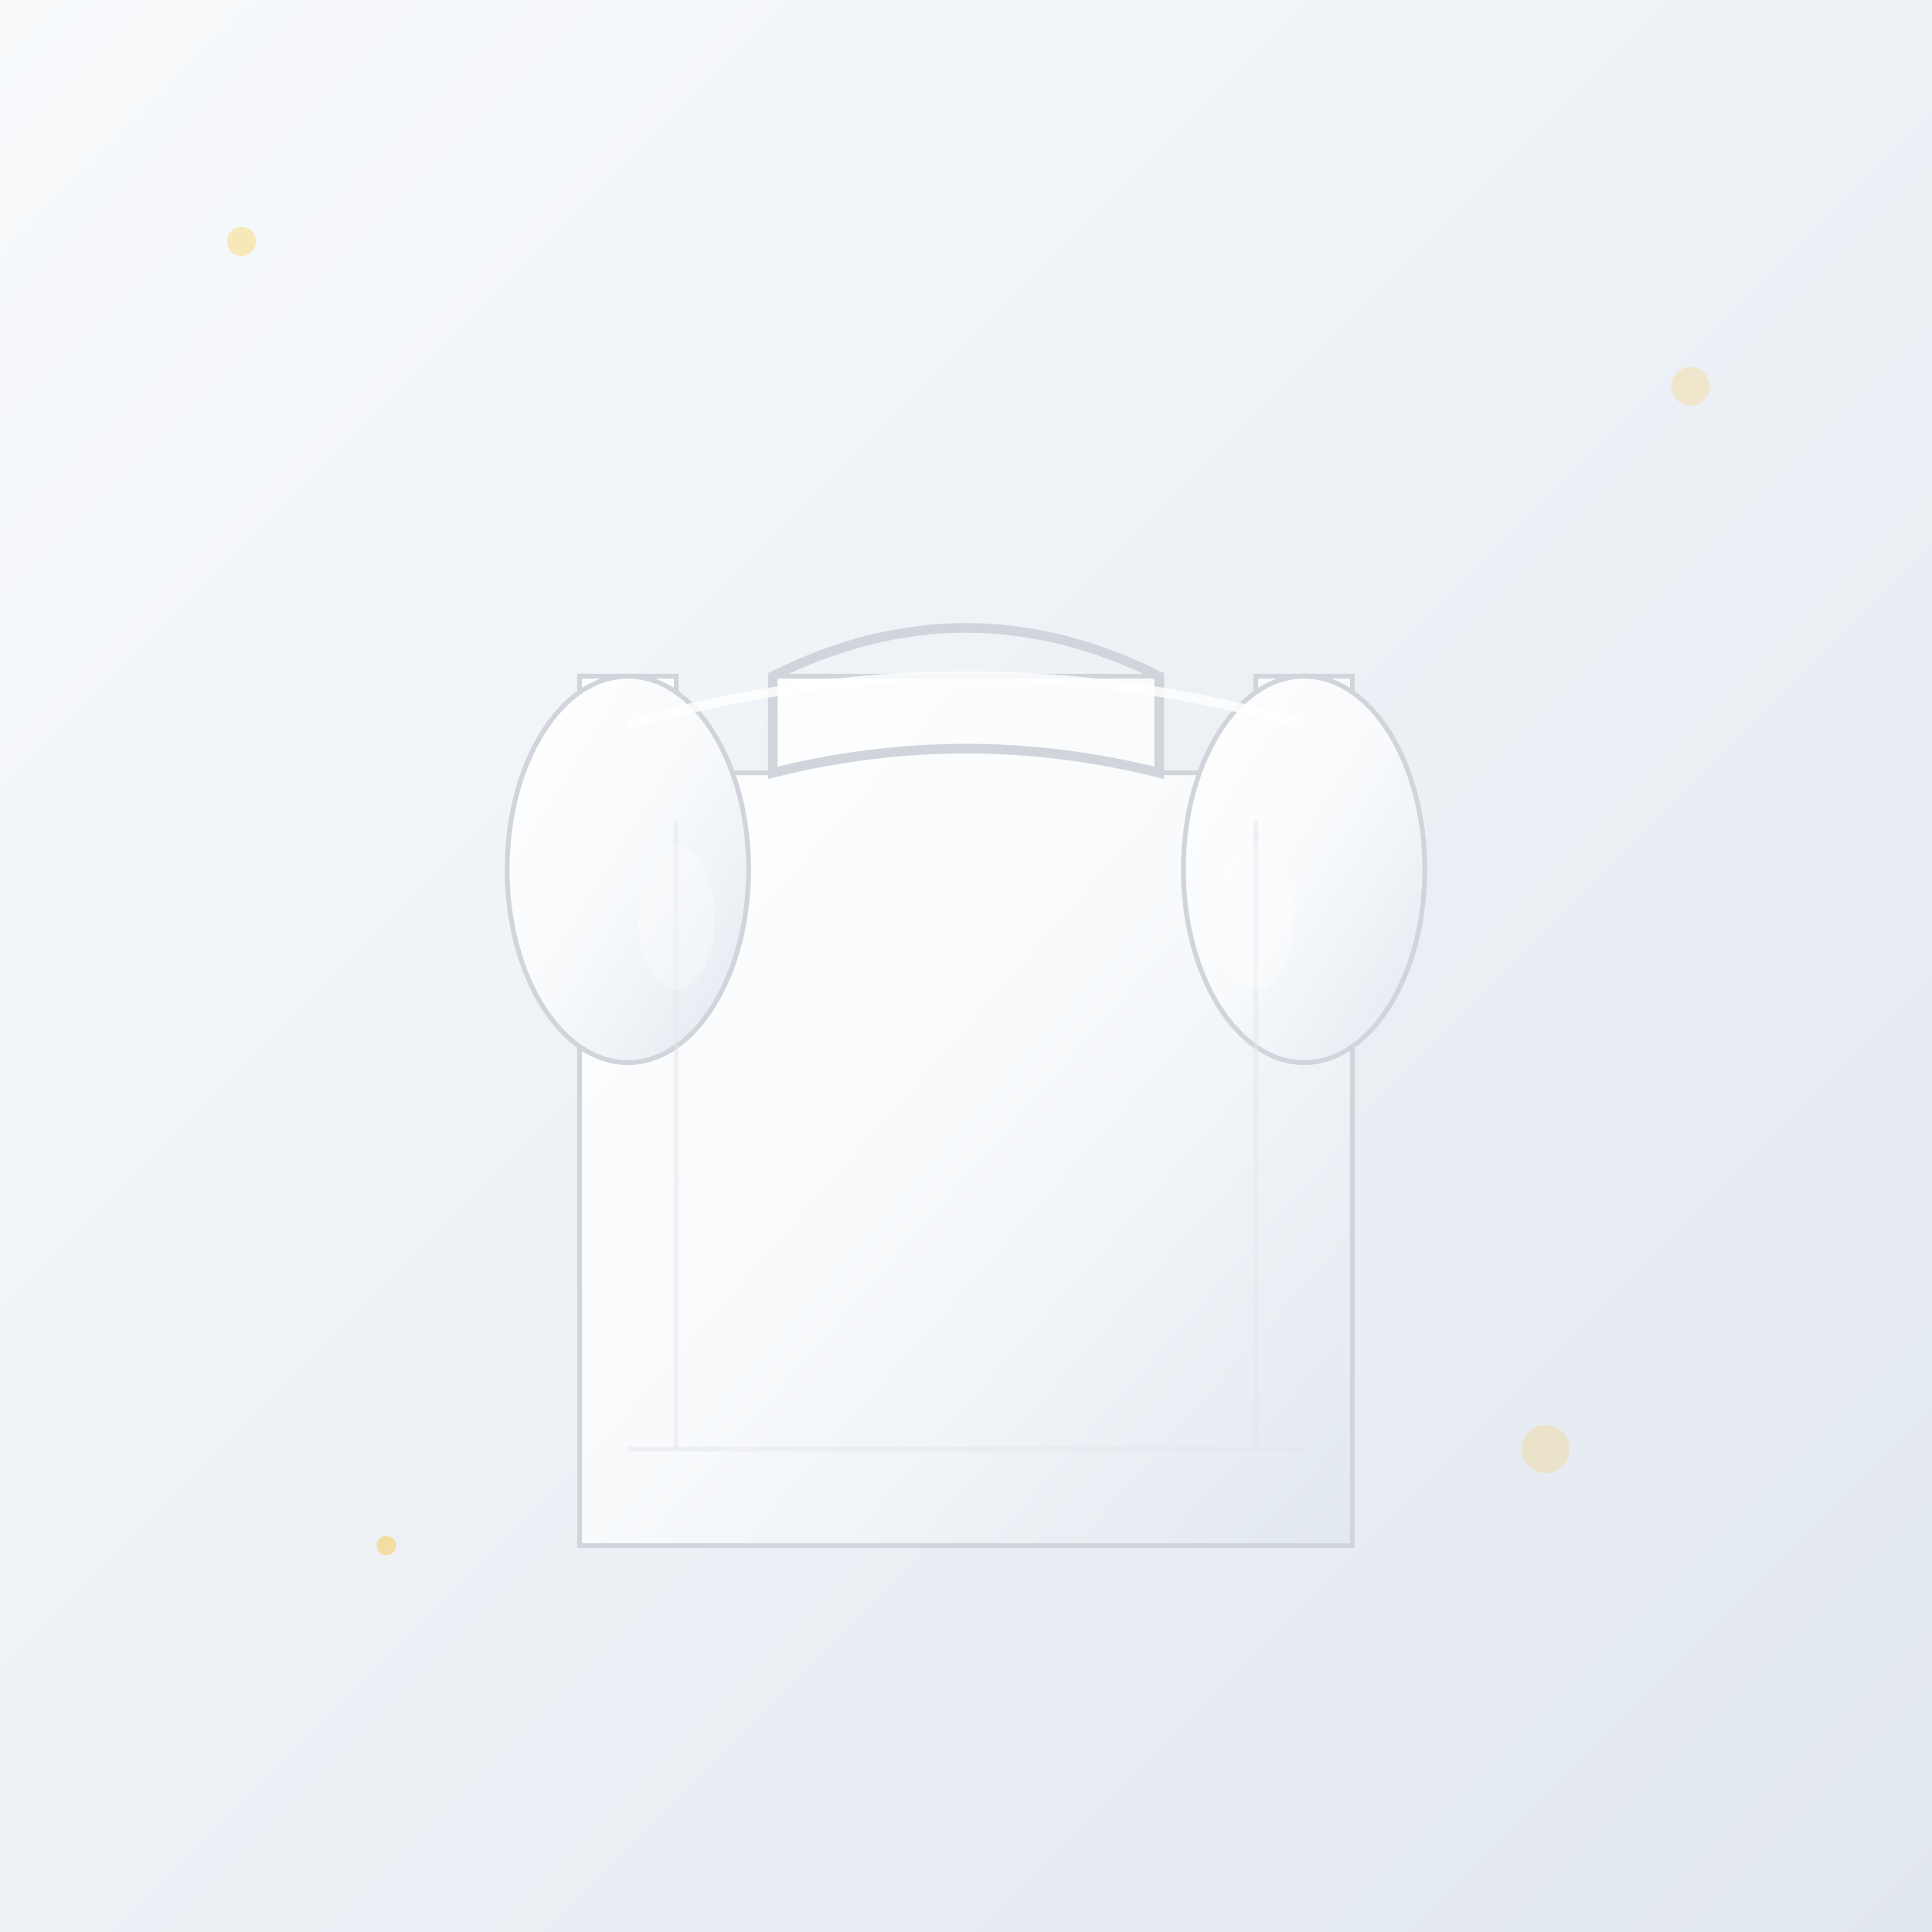 <svg viewBox="0 0 400 400" xmlns="http://www.w3.org/2000/svg">
  <!-- Фон с градиентом -->
  <defs>
    <linearGradient id="bgGradient" x1="0%" y1="0%" x2="100%" y2="100%">
      <stop offset="0%" style="stop-color:#f8fafc;stop-opacity:1" />
      <stop offset="100%" style="stop-color:#e2e8f0;stop-opacity:1" />
    </linearGradient>
    <linearGradient id="tshirtGradient" x1="0%" y1="0%" x2="100%" y2="100%">
      <stop offset="0%" style="stop-color:#ffffff;stop-opacity:1" />
      <stop offset="50%" style="stop-color:#f8fafc;stop-opacity:1" />
      <stop offset="100%" style="stop-color:#e2e8f0;stop-opacity:1" />
    </linearGradient>
    <filter id="shadow" x="-50%" y="-50%" width="200%" height="200%">
      <feDropShadow dx="0" dy="4" stdDeviation="8" flood-color="rgba(0,0,0,0.1)"/>
    </filter>
  </defs>
  
  <!-- Фон -->
  <rect width="400" height="400" fill="url(#bgGradient)"/>
  
  <!-- Футболка -->
  <g transform="translate(200,200)">
    <!-- Тело футболки -->
    <path d="M -80 -60 L -80 120 L 80 120 L 80 -60 L 60 -60 L 60 -40 L 40 -40 L 40 -60 L -40 -60 L -40 -40 L -60 -40 L -60 -60 Z" 
          fill="url(#tshirtGradient)" 
          stroke="#d1d5db" 
          stroke-width="1" 
          filter="url(#shadow)"/>
    
    <!-- Рукава -->
    <ellipse cx="-70" cy="-20" rx="25" ry="40" fill="url(#tshirtGradient)" stroke="#d1d5db" stroke-width="1"/>
    <ellipse cx="70" cy="-20" rx="25" ry="40" fill="url(#tshirtGradient)" stroke="#d1d5db" stroke-width="1"/>
    
    <!-- Воротник -->
    <path d="M -40 -60 Q 0 -80 40 -60 L 40 -40 Q 0 -50 -40 -40 Z" 
          fill="none" 
          stroke="#d1d5db" 
          stroke-width="2"/>
    
    <!-- Детали и складки -->
    <line x1="-60" y1="-30" x2="-60" y2="100" stroke="#e5e7eb" stroke-width="1" opacity="0.5"/>
    <line x1="60" y1="-30" x2="60" y2="100" stroke="#e5e7eb" stroke-width="1" opacity="0.5"/>
    <line x1="-70" y1="100" x2="70" y2="100" stroke="#e5e7eb" stroke-width="1" opacity="0.5"/>
    
    <!-- Highlights для объема -->
    <path d="M -70 -50 Q 0 -70 70 -50" 
          fill="none" 
          stroke="rgba(255,255,255,0.8)" 
          stroke-width="2"/>
    <ellipse cx="-60" cy="-10" rx="8" ry="15" fill="rgba(255,255,255,0.3)"/>
    <ellipse cx="60" cy="-10" rx="8" ry="15" fill="rgba(255,255,255,0.3)"/>
  </g>
  
  <!-- Декоративные элементы -->
  <circle cx="50" cy="50" r="3" fill="#fbbf24" opacity="0.3"/>
  <circle cx="350" cy="80" r="4" fill="#fbbf24" opacity="0.2"/>
  <circle cx="80" cy="320" r="2" fill="#fbbf24" opacity="0.4"/>
  <circle cx="320" cy="300" r="5" fill="#fbbf24" opacity="0.2"/>
</svg> 